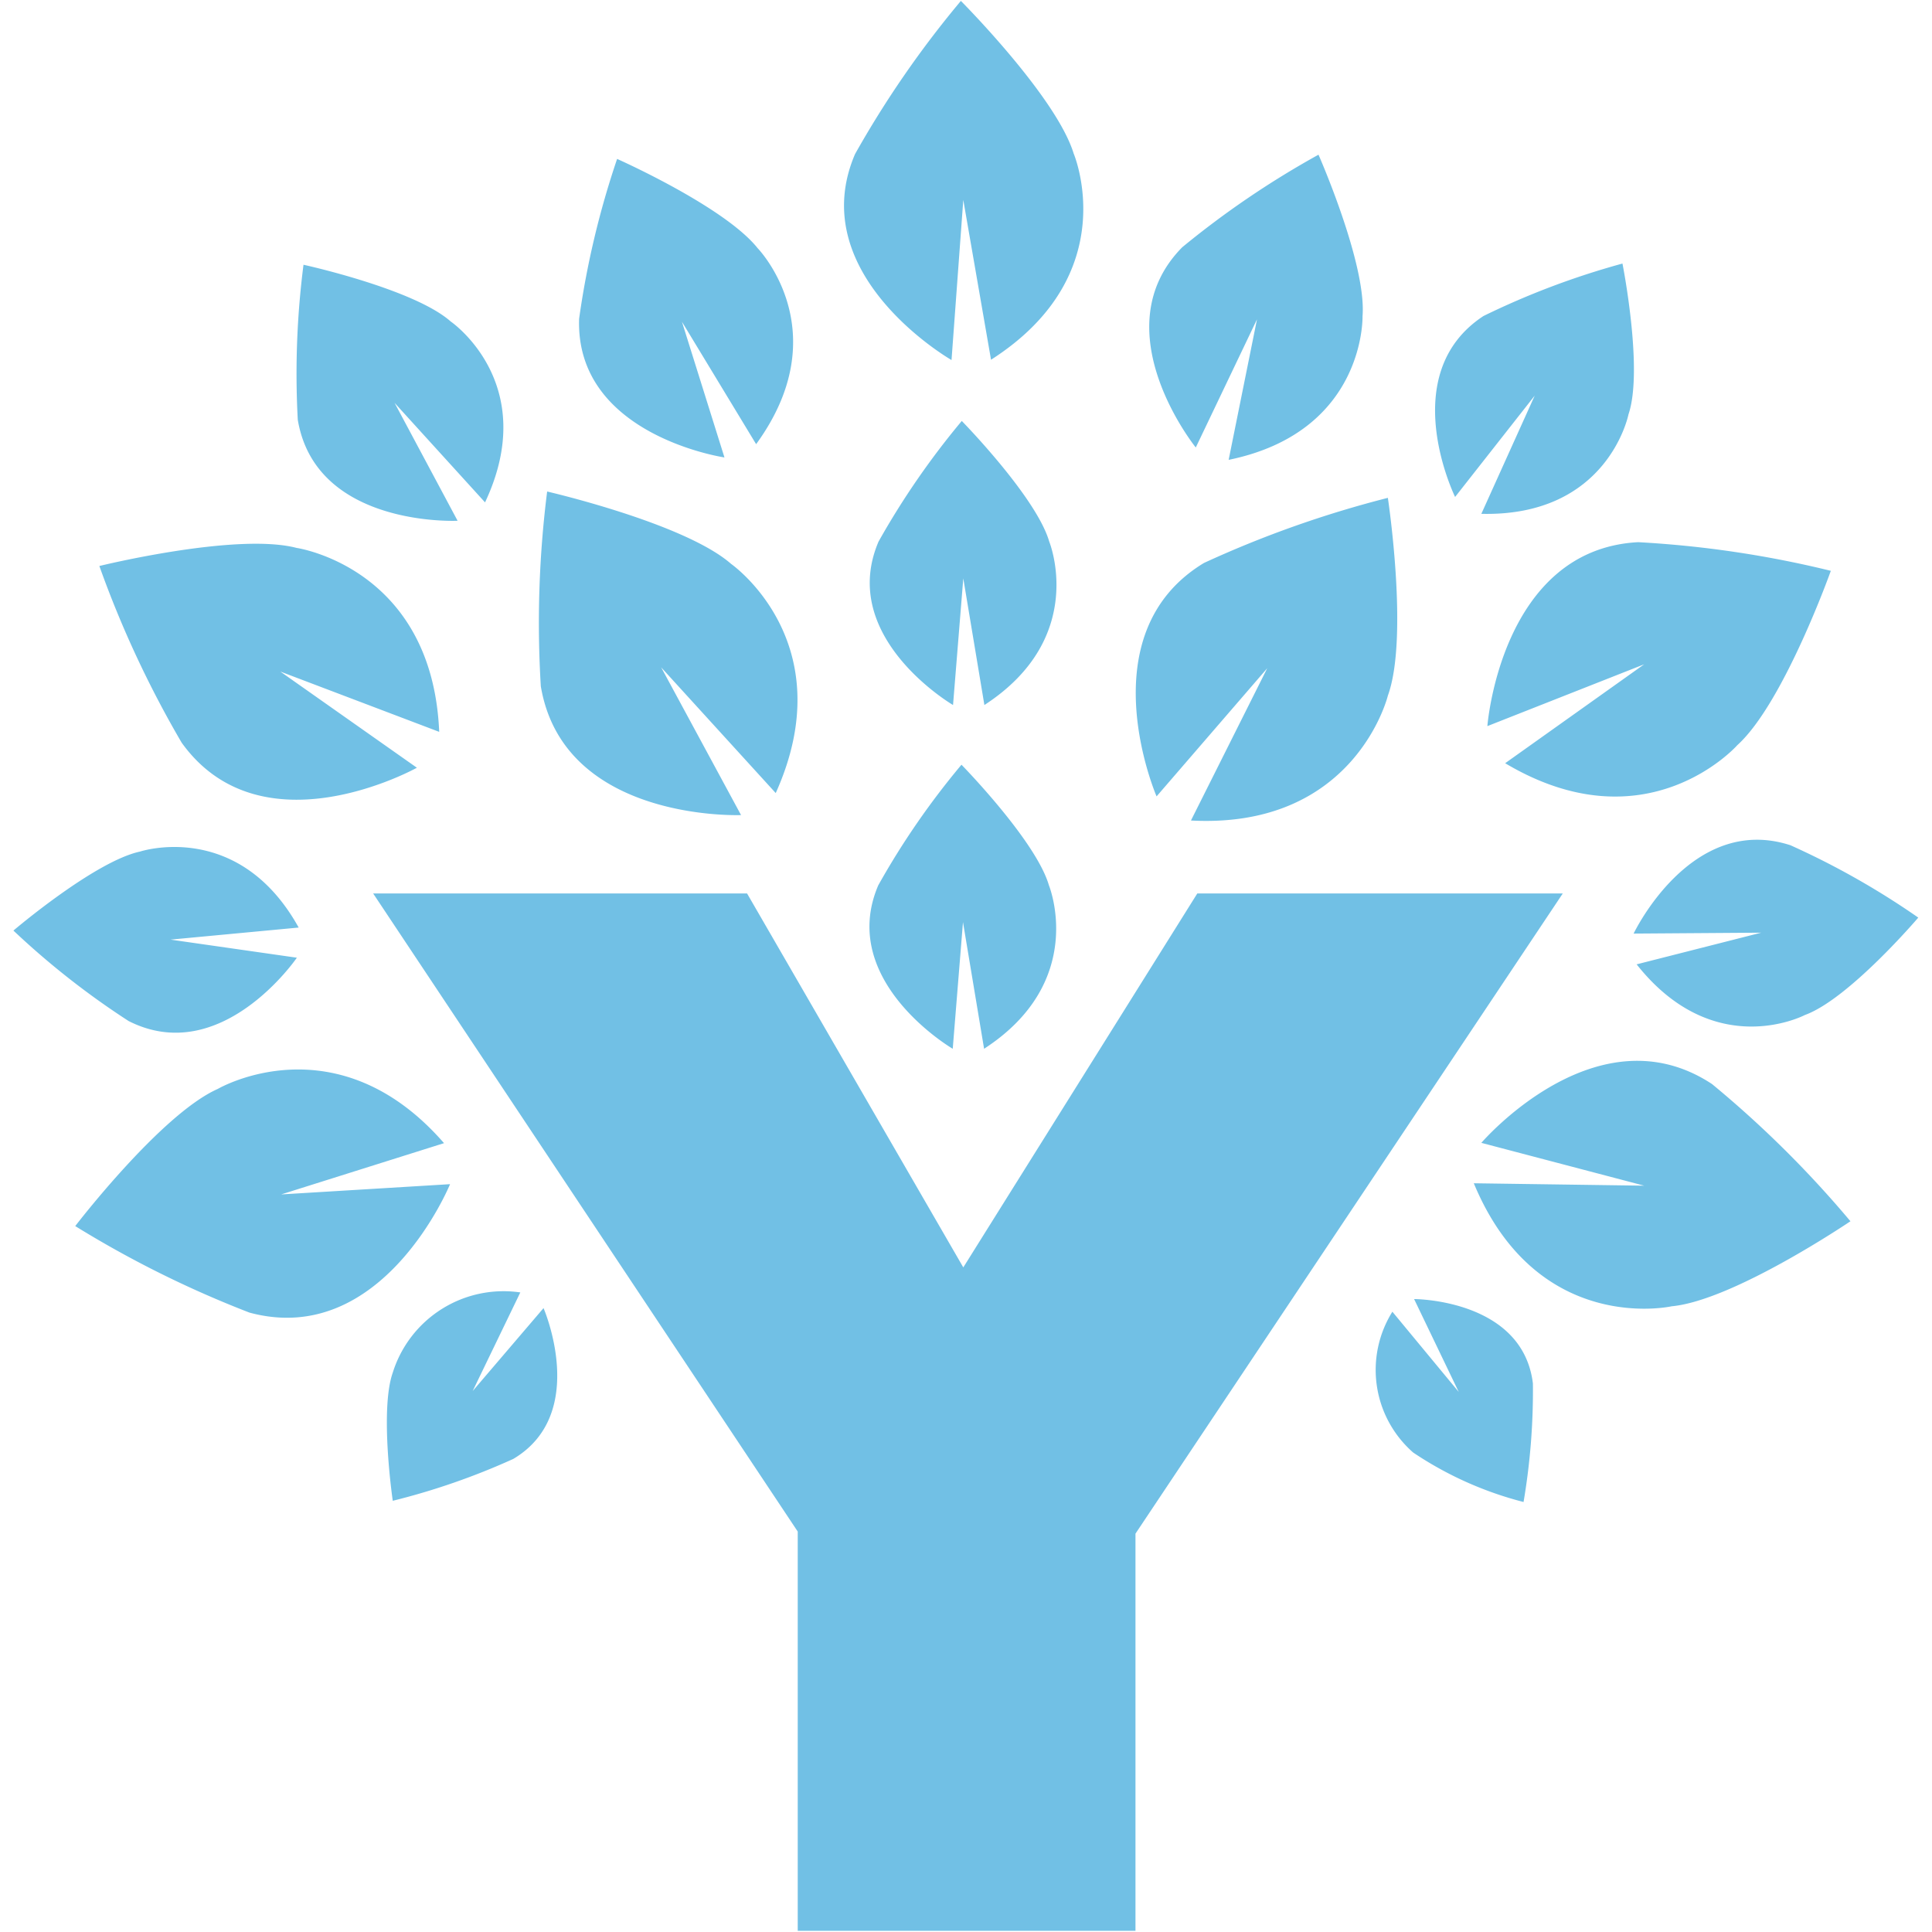 <svg xmlns="http://www.w3.org/2000/svg" viewBox="0.40 -0.03 63.22 64.07" height="1em" width="1em">
  <g fill="#71c0e5">
    <path d="m31.57 34.75s-3.83-2.24-2.47-5.42a26 26 0 0 1 2.76-4s2.47 2.52 2.9 4c0 0 1.3 3.18-2.15 5.42l-.7-4.2zm15.3 8.3s3.6 0 3.94 2.8a22 22 0 0 1 -.31 3.93 11.81 11.81 0 0 1 -3.66-1.64 3.64 3.64 0 0 1 -.69-4.67l2.2 2.66zm-28.87.3s1.52 3.5-1 5a23.09 23.09 0 0 1 -4 1.39s-.44-3 0-4.25a3.85 3.85 0 0 1 4.23-2.66l-1.58 3.27zm36.15-12.42s1.9-4 5.2-2.93a26.26 26.26 0 0 1 4.24 2.4s-2.3 2.7-3.76 3.23c0 0-3 1.58-5.58-1.68l4.13-1.05zm-44.33.8s-2.5 3.66-5.58 2.1a26.64 26.64 0 0 1 -3.82-3s2.7-2.3 4.2-2.62c0 0 3.26-1.08 5.26 2.52l-4.25.4zm14.18-16.59s-4.95-.73-4.82-4.6a29 29 0 0 1 1.26-5.3s3.56 1.58 4.66 2.96c0 0 2.68 2.75-.05 6.5l-2.46-4.06zm-8.85 2.1s-4.7.23-5.3-3.35a28.35 28.35 0 0 1 .19-5.14s3.66.8 4.88 1.88c0 0 3 2.05 1.14 6l-3-3.3zm24.48-2.43s-3.15-3.9-.45-6.64a29.85 29.85 0 0 1 4.52-3.07s1.6 3.63 1.46 5.36c0 0 .1 3.83-4.44 4.76l.94-4.66zm-8.1-2.9s-4.92-2.82-3.2-6.83a33.43 33.43 0 0 1 3.51-5.08s3.16 3.17 3.74 5.06c0 0 1.7 4-2.74 6.84l-.92-5.3zm16.7 4.54s-2-4.07.94-6a26.23 26.23 0 0 1 4.61-1.74s.7 3.53.2 5c0 0-.67 3.4-4.88 3.3l1.77-3.92zm-16.65 6.9s-3.83-2.24-2.47-5.42a26.41 26.41 0 0 1 2.76-4s2.47 2.52 2.9 4c0 0 1.3 3.18-2.15 5.42l-.7-4.2zm-7.03 3.65s-5.88.24-6.64-4.27a34.71 34.71 0 0 1 .21-6.46s4.56 1.05 6.1 2.4c0 0 3.73 2.6 1.48 7.6l-3.8-4.17zm-10.75-1.57s-5.14 2.87-7.8-.83a34.63 34.63 0 0 1 -2.73-5.86s4.55-1.12 6.54-.6c0 0 4.5.65 4.73 6.1l-5.27-2zm24.53.95s-2.33-5.38 1.57-7.74a35.43 35.43 0 0 1 6.1-2.16s.7 4.63 0 6.56c0 0-1.08 4.43-6.53 4.14l2.53-5.05zm10.97-2.33s.45-5.86 5-6.1a34.68 34.68 0 0 1 6.39.95s-1.57 4.4-3.1 5.78c0 0-3 3.4-7.7.6l4.61-3.28zm-.2 13.82s3.83-4.47 7.65-1.95a35.29 35.29 0 0 1 4.59 4.55s-3.88 2.63-5.93 2.82c0 0-4.45 1-6.56-4.08l5.65.08zm-34.2 1.37s-2.23 5.45-6.65 4.26a34.93 34.93 0 0 1 -5.78-2.87s2.85-3.72 4.73-4.55c0 0 3.93-2.3 7.5 1.8l-5.4 1.7z"/>
    <path d="m39.68 29.6h12.12l-14.17 21.23v13.17h-11.2v-13.24l-14.08-21.16h12.4l7.17 12.4z"/>
  </g>
</svg>
